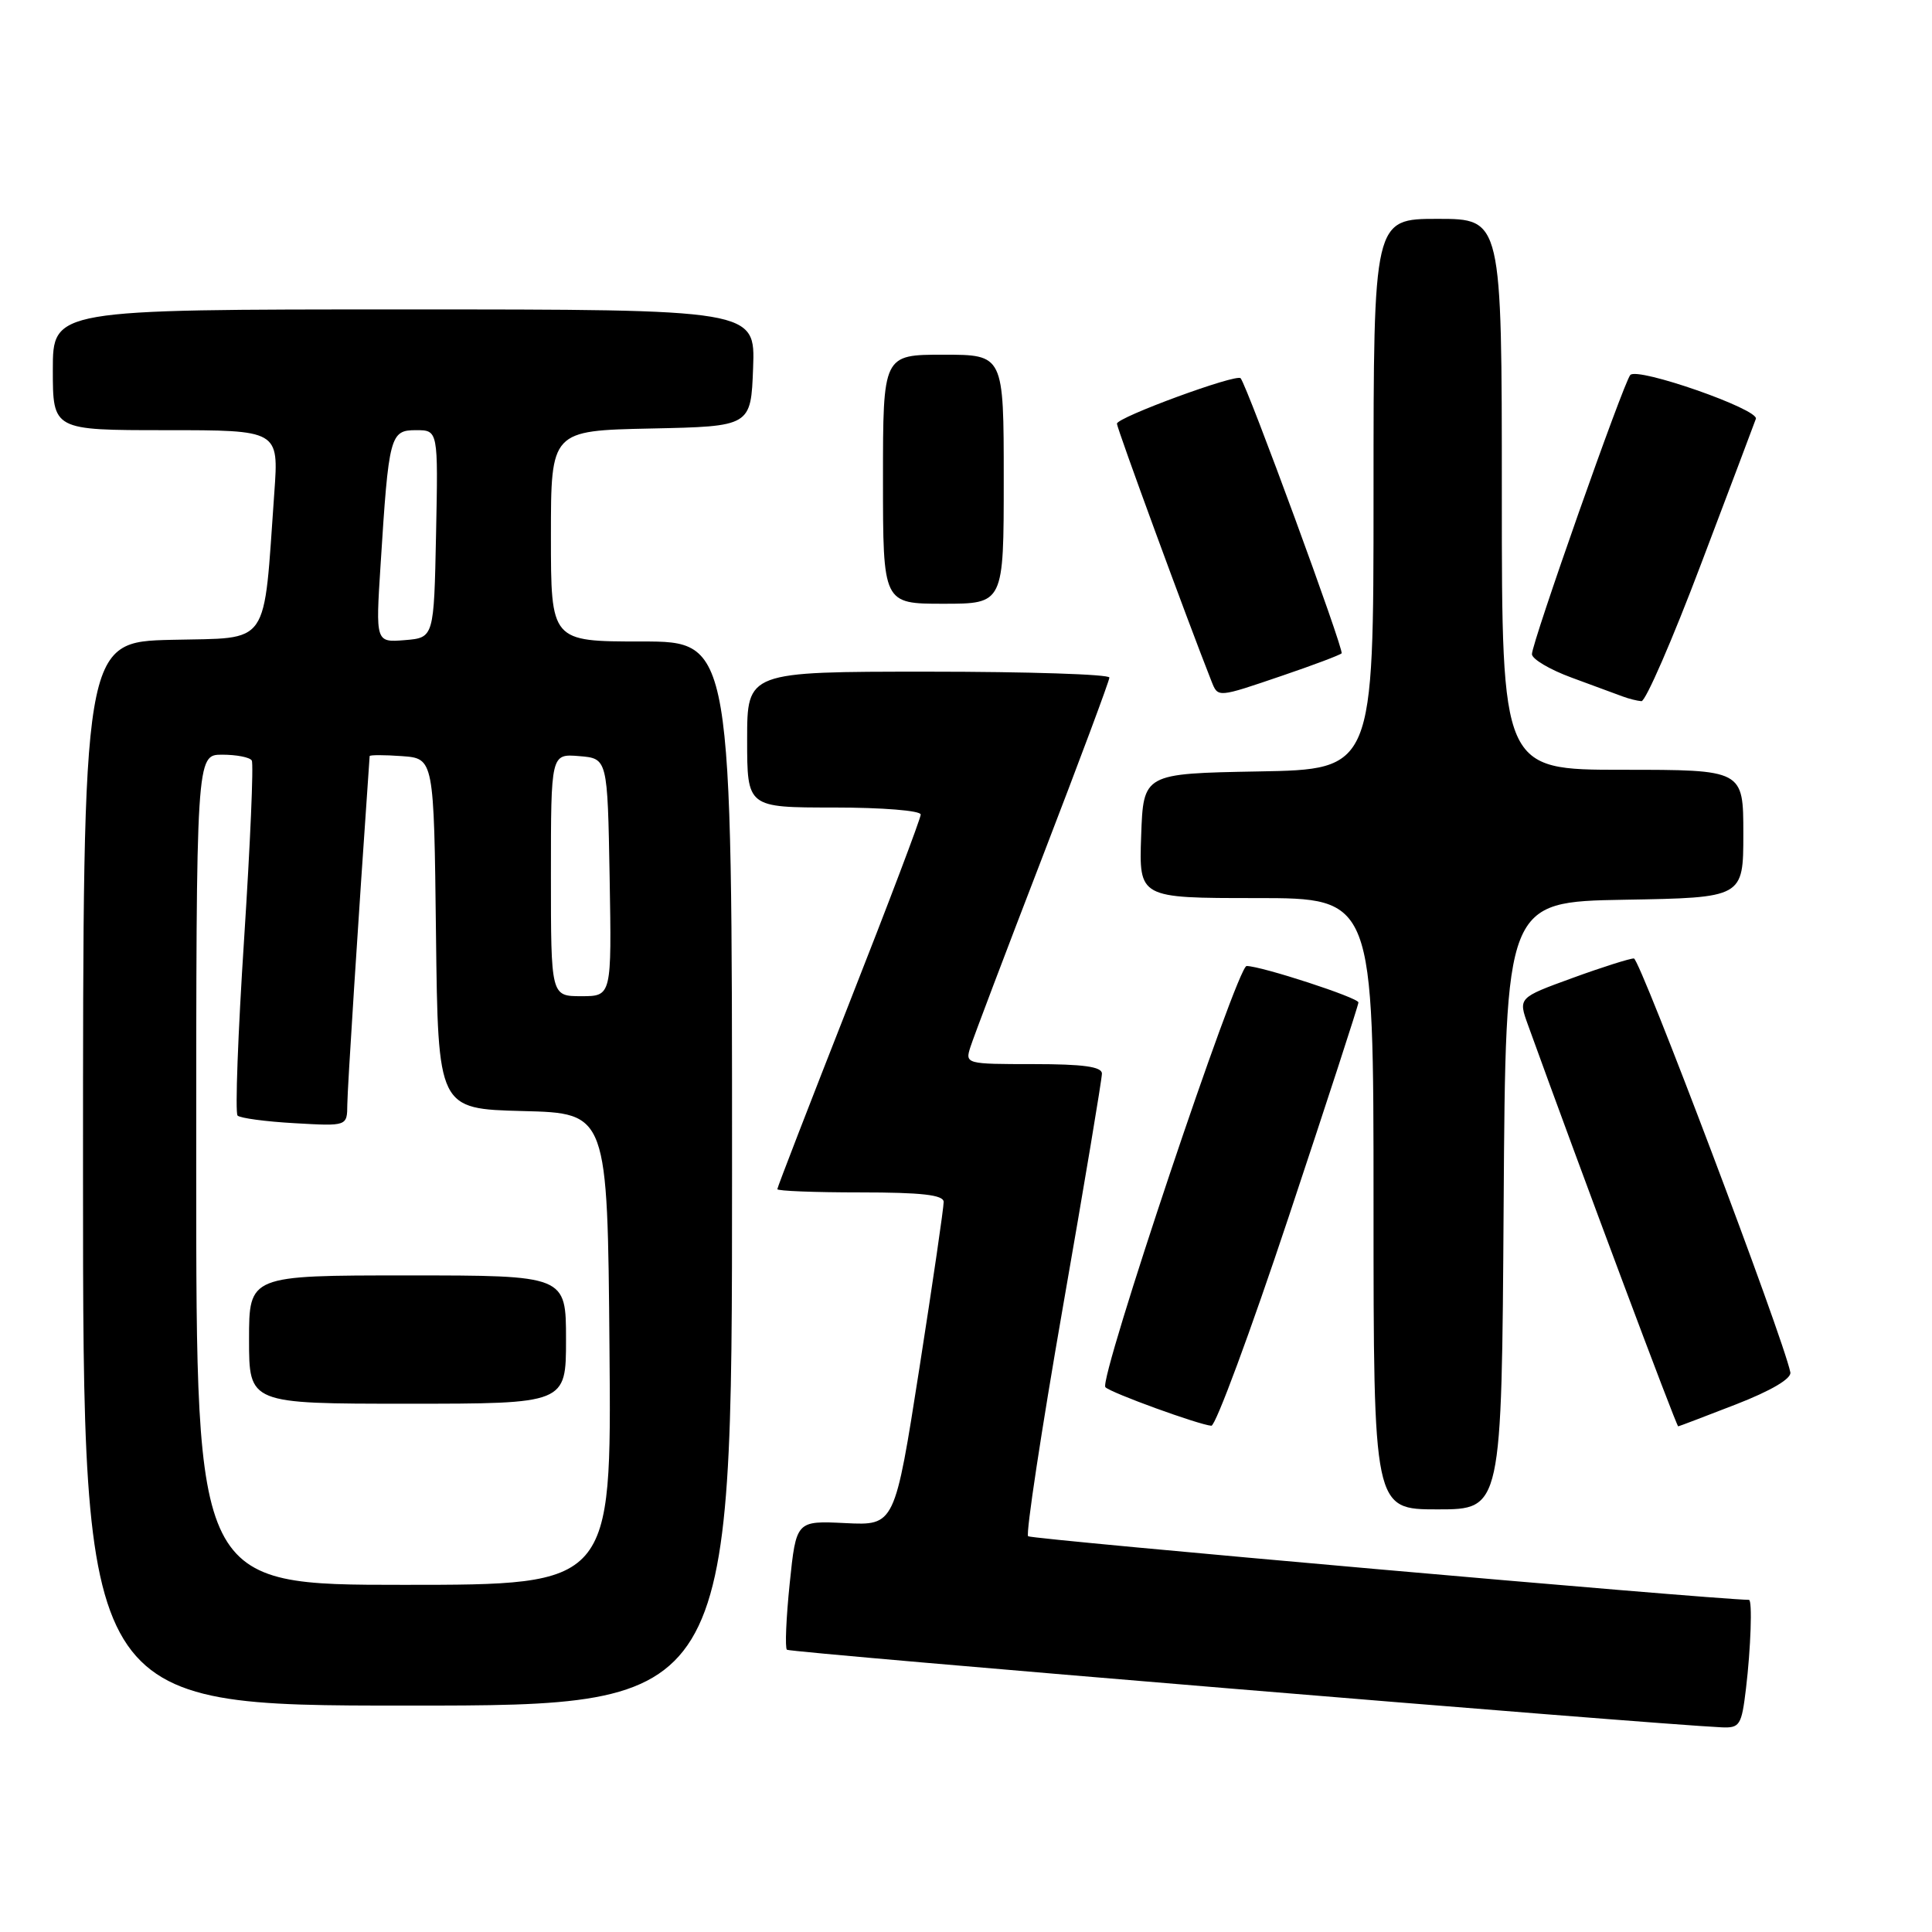<?xml version="1.0" encoding="UTF-8" standalone="no"?>
<!DOCTYPE svg PUBLIC "-//W3C//DTD SVG 1.1//EN" "http://www.w3.org/Graphics/SVG/1.1/DTD/svg11.dtd" >
<svg xmlns="http://www.w3.org/2000/svg" xmlns:xlink="http://www.w3.org/1999/xlink" version="1.1" viewBox="0 0 256 256">
 <g >
 <path fill="currentColor"
d=" M 231.35 223.75 C 231.99 218.43 232.21 212.00 231.75 211.99 C 226.27 211.88 136.63 203.97 136.23 203.56 C 135.91 203.24 137.98 189.59 140.83 173.24 C 143.69 156.88 146.02 142.94 146.01 142.25 C 146.00 141.34 143.51 141.00 136.93 141.00 C 127.99 141.00 127.87 140.97 128.58 138.75 C 128.97 137.51 133.27 126.16 138.14 113.53 C 143.01 100.89 147.00 90.20 147.00 89.78 C 147.00 89.35 136.20 89.00 123.00 89.00 C 99.00 89.00 99.00 89.00 99.00 98.00 C 99.00 107.00 99.00 107.00 110.50 107.00 C 116.92 107.00 122.00 107.41 122.00 107.93 C 122.00 108.44 117.73 119.72 112.50 133.00 C 107.28 146.28 103.00 157.33 103.00 157.57 C 103.00 157.81 107.95 158.00 114.00 158.00 C 122.11 158.00 125.01 158.33 125.04 159.25 C 125.06 159.94 123.61 169.87 121.82 181.32 C 118.56 202.14 118.56 202.14 112.03 201.82 C 105.50 201.50 105.50 201.50 104.64 209.81 C 104.17 214.38 104.00 218.34 104.27 218.60 C 104.65 218.98 218.50 228.43 228.11 228.88 C 230.53 228.99 230.77 228.62 231.35 223.75 Z  M 97.00 155.50 C 97.00 85.00 97.00 85.00 85.00 85.00 C 73.00 85.00 73.00 85.00 73.00 71.03 C 73.00 57.06 73.00 57.06 86.25 56.78 C 99.50 56.50 99.50 56.50 99.79 48.75 C 100.08 41.00 100.08 41.00 53.54 41.00 C 7.00 41.00 7.00 41.00 7.00 49.00 C 7.00 57.00 7.00 57.00 21.97 57.00 C 36.94 57.00 36.94 57.00 36.35 65.25 C 34.87 86.03 35.96 84.46 22.75 84.78 C 11.00 85.06 11.00 85.06 11.00 155.53 C 11.00 226.00 11.00 226.00 54.00 226.00 C 97.00 226.00 97.00 226.00 97.00 155.50 Z  M 199.24 159.75 C 199.50 119.50 199.50 119.50 215.25 119.22 C 231.00 118.95 231.00 118.95 231.00 110.47 C 231.00 102.00 231.00 102.00 215.00 102.00 C 199.00 102.00 199.00 102.00 199.00 65.50 C 199.00 29.00 199.00 29.00 190.50 29.00 C 182.00 29.00 182.00 29.00 182.00 65.47 C 182.00 101.95 182.00 101.95 166.75 102.22 C 151.50 102.50 151.50 102.50 151.21 110.75 C 150.92 119.00 150.92 119.00 166.46 119.00 C 182.00 119.00 182.00 119.00 182.00 159.50 C 182.00 200.00 182.00 200.00 190.49 200.00 C 198.98 200.00 198.98 200.00 199.24 159.75 Z  M 170.76 161.23 C 175.84 145.96 180.00 133.18 180.00 132.83 C 180.00 132.20 167.11 128.00 165.18 128.00 C 163.93 128.00 145.53 182.86 146.47 183.81 C 147.19 184.56 158.85 188.79 160.51 188.92 C 161.07 188.96 165.68 176.50 170.76 161.23 Z  M 230.02 186.09 C 234.70 184.27 237.40 182.67 237.23 181.84 C 236.30 177.23 217.31 127.02 216.50 127.00 C 215.95 127.00 212.27 128.16 208.33 129.60 C 201.16 132.21 201.16 132.21 202.48 135.85 C 209.48 155.21 222.13 189.00 222.37 189.00 C 222.46 189.00 225.90 187.69 230.02 186.09 Z  M 225.40 74.73 C 229.20 64.71 232.47 56.05 232.66 55.50 C 233.11 54.24 216.96 48.60 216.02 49.69 C 215.10 50.77 202.98 85.17 202.99 86.68 C 203.00 87.33 205.36 88.73 208.25 89.79 C 211.14 90.85 214.18 91.98 215.00 92.28 C 215.82 92.59 216.95 92.87 217.50 92.91 C 218.05 92.94 221.61 84.76 225.40 74.73 Z  M 169.99 89.50 C 174.02 88.13 177.52 86.81 177.77 86.57 C 178.14 86.20 165.31 51.24 164.39 50.12 C 163.86 49.48 148.00 55.30 148.00 56.14 C 148.00 56.76 157.36 82.27 160.52 90.25 C 161.40 92.46 161.25 92.48 169.99 89.50 Z  M 133.00 63.50 C 133.00 47.00 133.00 47.00 125.00 47.00 C 117.00 47.00 117.00 47.00 117.00 63.50 C 117.00 80.00 117.00 80.00 125.00 80.00 C 133.00 80.00 133.00 80.00 133.00 63.50 Z  M 26.00 155.00 C 26.00 100.00 26.00 100.00 29.44 100.00 C 31.33 100.00 33.10 100.34 33.36 100.77 C 33.62 101.19 33.16 111.81 32.35 124.36 C 31.53 136.92 31.14 147.48 31.48 147.82 C 31.83 148.16 35.23 148.62 39.05 148.83 C 46.00 149.23 46.00 149.23 46.02 146.36 C 46.04 144.19 47.40 122.88 48.98 100.19 C 48.99 100.02 50.91 100.02 53.25 100.19 C 57.50 100.50 57.50 100.50 57.77 123.72 C 58.04 146.93 58.04 146.93 69.27 147.22 C 80.50 147.50 80.50 147.50 80.76 178.75 C 81.03 210.00 81.03 210.00 53.51 210.00 C 26.00 210.00 26.00 210.00 26.00 155.00 Z  M 75.00 177.50 C 75.00 169.00 75.00 169.00 54.00 169.00 C 33.00 169.00 33.00 169.00 33.00 177.50 C 33.00 186.00 33.00 186.00 54.00 186.00 C 75.00 186.00 75.00 186.00 75.00 177.50 Z  M 73.00 115.94 C 73.00 99.88 73.00 99.88 76.75 100.19 C 80.50 100.50 80.50 100.50 80.78 116.25 C 81.05 132.00 81.05 132.00 77.03 132.00 C 73.00 132.00 73.00 132.00 73.00 115.94 Z  M 50.43 74.82 C 51.51 57.69 51.69 57.00 55.12 57.00 C 58.06 57.00 58.06 57.00 57.78 70.75 C 57.50 84.50 57.50 84.50 53.64 84.82 C 49.77 85.13 49.77 85.13 50.43 74.82 Z "/>
</g>
</svg>